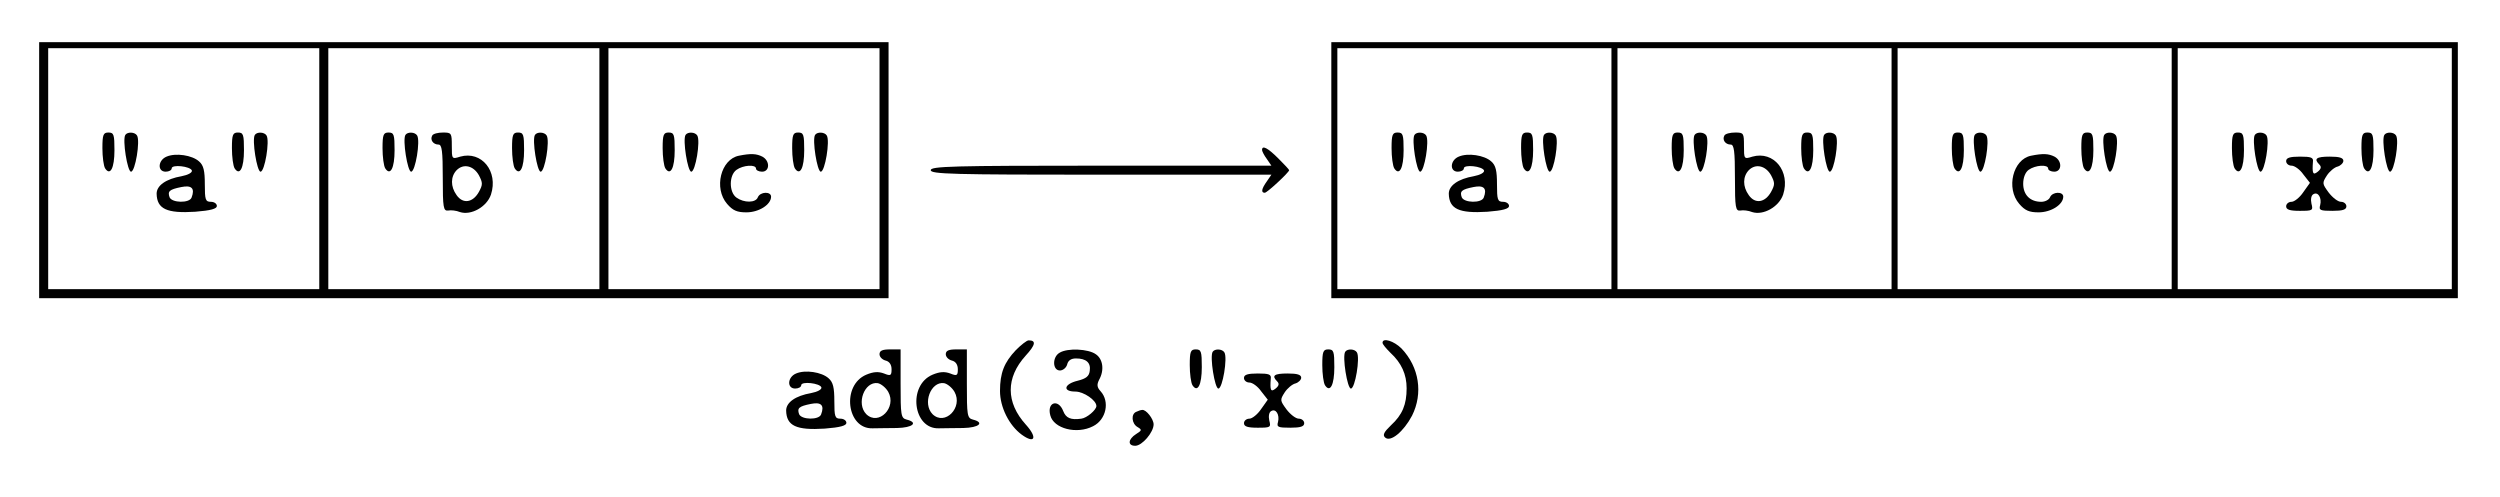 <?xml version="1.0" standalone="no"?>
<!DOCTYPE svg PUBLIC "-//W3C//DTD SVG 20010904//EN"
 "http://www.w3.org/TR/2001/REC-SVG-20010904/DTD/svg10.dtd">
<svg version="1.0" xmlns="http://www.w3.org/2000/svg"
 width="830pt" height="165pt" viewBox="0 0 830 165"
 preserveAspectRatio="xMidYMid meet">
<g transform="translate(0,165) scale(0.1,-0.1)"
fill="#000000" stroke="none">
<path d="M130 1085 l0 -425 1410 0 1410 0 0 425 0 425 -1410 0 -1410 0 0 -425z
m930 5 l0 -400 -450 0 -450 0 0 400 0 400 450 0 450 0 0 -400z m930 0 l0 -400
-450 0 -450 0 0 400 0 400 450 0 450 0 0 -400z m930 0 l0 -400 -450 0 -450 0
0 400 0 400 450 0 450 0 0 -400z"/>
<path d="M340 1158 c0 -29 4 -59 9 -67 17 -26 31 1 31 60 0 52 -2 59 -20 59
-17 0 -20 -7 -20 -52z"/>
<path d="M416 1202 c-10 -16 7 -122 19 -122 14 0 31 102 20 120 -7 12 -32 13
-39 2z"/>
<path d="M770 1158 c0 -29 4 -59 9 -67 17 -26 31 1 31 60 0 52 -2 59 -20 59
-17 0 -20 -7 -20 -52z"/>
<path d="M846 1202 c-10 -16 7 -122 19 -122 14 0 31 102 20 120 -7 12 -32 13
-39 2z"/>
<path d="M553 1130 c-29 -12 -31 -50 -3 -50 11 0 20 5 20 11 0 14 62 7 67 -7
2 -7 -13 -15 -34 -19 -52 -9 -83 -31 -83 -58 1 -51 34 -66 128 -60 52 4 72 10
72 19 0 8 -9 14 -20 14 -18 0 -20 7 -20 58 0 45 -4 63 -19 76 -23 21 -78 29
-108 16z m83 -136 c-7 -19 -65 -18 -73 1 -7 20 -1 26 39 34 34 7 46 -4 34 -35z"/>
<path d="M1270 1158 c0 -29 4 -59 9 -67 17 -26 31 1 31 60 0 52 -2 59 -20 59
-17 0 -20 -7 -20 -52z"/>
<path d="M1346 1202 c-10 -16 7 -122 19 -122 14 0 31 102 20 120 -7 12 -32 13
-39 2z"/>
<path d="M1435 1200 c-8 -14 3 -30 21 -30 11 0 14 -21 14 -111 0 -99 2 -110
18 -108 9 2 27 0 39 -5 37 -12 89 17 103 58 25 77 -31 146 -102 126 -28 -9
-28 -8 -28 36 0 42 -1 44 -29 44 -17 0 -33 -4 -36 -10z m155 -132 c13 -25 13
-31 0 -55 -20 -36 -53 -41 -74 -11 -21 29 -20 62 0 83 23 23 56 15 74 -17z"/>
<path d="M1700 1158 c0 -29 4 -59 9 -67 17 -26 31 1 31 60 0 52 -2 59 -20 59
-17 0 -20 -7 -20 -52z"/>
<path d="M1776 1202 c-10 -16 7 -122 19 -122 14 0 31 102 20 120 -7 12 -32 13
-39 2z"/>
<path d="M2200 1158 c0 -29 4 -59 9 -67 17 -26 31 1 31 60 0 52 -2 59 -20 59
-17 0 -20 -7 -20 -52z"/>
<path d="M2276 1202 c-10 -16 7 -122 19 -122 14 0 31 102 20 120 -7 12 -32 13
-39 2z"/>
<path d="M2630 1158 c0 -29 4 -59 9 -67 17 -26 31 1 31 60 0 52 -2 59 -20 59
-17 0 -20 -7 -20 -52z"/>
<path d="M2706 1202 c-10 -16 7 -122 19 -122 14 0 31 102 20 120 -7 12 -32 13
-39 2z"/>
<path d="M2453 1133 c-60 -12 -84 -108 -39 -160 19 -22 33 -28 64 -28 42 0 82
26 82 52 0 18 -36 17 -44 -2 -7 -19 -46 -19 -71 -1 -25 18 -25 74 0 92 22 16
65 19 65 4 0 -5 9 -10 20 -10 26 0 27 36 1 50 -20 10 -38 11 -78 3z"/>
<path d="M4420 1085 l0 -425 1870 0 1870 0 0 425 0 425 -1870 0 -1870 0 0
-425z m930 5 l0 -400 -455 0 -455 0 0 400 0 400 455 0 455 0 0 -400z m930 0
l0 -400 -455 0 -455 0 0 400 0 400 455 0 455 0 0 -400z m930 0 l0 -400 -455 0
-455 0 0 400 0 400 455 0 455 0 0 -400z m930 0 l0 -400 -455 0 -455 0 0 400 0
400 455 0 455 0 0 -400z"/>
<path d="M4620 1158 c0 -29 4 -59 9 -67 17 -26 31 1 31 60 0 52 -2 59 -20 59
-17 0 -20 -7 -20 -52z"/>
<path d="M4696 1202 c-10 -16 7 -122 19 -122 14 0 31 102 20 120 -7 12 -32 13
-39 2z"/>
<path d="M5050 1158 c0 -29 4 -59 9 -67 17 -26 31 1 31 60 0 52 -2 59 -20 59
-17 0 -20 -7 -20 -52z"/>
<path d="M5126 1202 c-10 -16 7 -122 19 -122 14 0 31 102 20 120 -7 12 -32 13
-39 2z"/>
<path d="M4843 1130 c-29 -12 -31 -50 -3 -50 11 0 20 5 20 11 0 14 62 7 67 -7
2 -7 -13 -15 -34 -19 -52 -9 -83 -31 -83 -58 1 -51 34 -66 128 -60 52 4 72 10
72 19 0 8 -9 14 -20 14 -18 0 -20 7 -20 58 0 45 -4 63 -19 76 -23 21 -78 29
-108 16z m83 -136 c-7 -19 -65 -18 -73 1 -7 20 -1 26 39 34 34 7 46 -4 34 -35z"/>
<path d="M5550 1158 c0 -29 4 -59 9 -67 17 -26 31 1 31 60 0 52 -2 59 -20 59
-17 0 -20 -7 -20 -52z"/>
<path d="M5626 1202 c-10 -16 7 -122 19 -122 14 0 31 102 20 120 -7 12 -32 13
-39 2z"/>
<path d="M5725 1200 c-8 -14 3 -30 21 -30 11 0 14 -21 14 -111 0 -99 2 -110
18 -108 9 2 27 0 39 -5 37 -12 89 17 103 58 25 77 -31 146 -102 126 -28 -9
-28 -8 -28 36 0 42 -1 44 -29 44 -17 0 -33 -4 -36 -10z m155 -132 c13 -25 13
-31 0 -55 -20 -36 -53 -41 -74 -11 -21 29 -20 62 0 83 23 23 56 15 74 -17z"/>
<path d="M5980 1158 c0 -29 4 -59 9 -67 17 -26 31 1 31 60 0 52 -2 59 -20 59
-17 0 -20 -7 -20 -52z"/>
<path d="M6056 1202 c-10 -16 7 -122 19 -122 14 0 31 102 20 120 -7 12 -32 13
-39 2z"/>
<path d="M6480 1158 c0 -29 4 -59 9 -67 17 -26 31 1 31 60 0 52 -2 59 -20 59
-17 0 -20 -7 -20 -52z"/>
<path d="M6556 1202 c-10 -16 7 -122 19 -122 14 0 31 102 20 120 -7 12 -32 13
-39 2z"/>
<path d="M6910 1158 c0 -29 4 -59 9 -67 17 -26 31 1 31 60 0 52 -2 59 -20 59
-17 0 -20 -7 -20 -52z"/>
<path d="M6986 1202 c-10 -16 7 -122 19 -122 14 0 31 102 20 120 -7 12 -32 13
-39 2z"/>
<path d="M6743 1133 c-60 -12 -84 -108 -39 -160 19 -22 33 -28 64 -28 42 0 82
26 82 52 0 18 -36 17 -44 -2 -3 -8 -16 -15 -29 -15 -37 0 -60 23 -60 60 0 20
7 38 18 46 22 16 65 19 65 4 0 -5 9 -10 20 -10 26 0 27 36 1 50 -20 10 -38 11
-78 3z"/>
<path d="M7410 1158 c0 -29 4 -59 9 -67 17 -26 31 1 31 60 0 52 -2 59 -20 59
-17 0 -20 -7 -20 -52z"/>
<path d="M7486 1202 c-10 -16 7 -122 19 -122 14 0 31 102 20 120 -7 12 -32 13
-39 2z"/>
<path d="M7840 1158 c0 -29 4 -59 9 -67 17 -26 31 1 31 60 0 52 -2 59 -20 59
-17 0 -20 -7 -20 -52z"/>
<path d="M7916 1202 c-10 -16 7 -122 19 -122 14 0 31 102 20 120 -7 12 -32 13
-39 2z"/>
<path d="M7590 1115 c0 -8 8 -15 18 -15 10 0 28 -13 39 -29 l22 -28 -22 -31
c-12 -18 -30 -32 -39 -32 -10 0 -18 -7 -18 -15 0 -11 12 -15 45 -15 43 0 45 1
39 24 -3 14 -1 27 6 31 16 10 29 -12 23 -36 -5 -17 0 -19 41 -19 34 0 46 4 46
15 0 8 -8 15 -18 15 -10 0 -28 14 -41 31 -21 29 -22 31 -6 56 9 14 26 28 36
30 10 3 19 12 19 19 0 10 -13 14 -45 14 -45 0 -54 -7 -35 -26 8 -8 6 -15 -5
-24 -16 -13 -19 -6 -16 33 2 14 -6 17 -43 17 -34 0 -46 -4 -46 -15z"/>
<path d="M4190 1152 c0 -4 7 -18 16 -30 l15 -22 -565 0 c-496 0 -566 -2 -566
-15 0 -13 70 -15 566 -15 l565 0 -15 -22 c-18 -25 -20 -38 -7 -38 8 0 81 68
81 75 0 2 -16 19 -36 39 -35 35 -54 45 -54 28z"/>
<path d="M3373 488 c-39 -41 -53 -76 -53 -136 0 -54 30 -114 72 -145 44 -32
53 -10 14 33 -67 74 -67 156 -1 229 33 36 36 51 10 51 -6 0 -25 -15 -42 -32z"/>
<path d="M4590 512 c0 -5 12 -19 26 -33 37 -34 54 -72 54 -118 0 -54 -14 -88
-52 -123 -23 -22 -28 -32 -20 -40 18 -18 62 19 90 72 37 74 24 161 -35 223
-25 25 -63 37 -63 19z"/>
<path d="M2920 474 c0 -9 9 -18 20 -21 13 -3 20 -14 20 -29 0 -21 -3 -23 -25
-14 -19 7 -35 6 -59 -4 -83 -35 -65 -181 21 -178 16 0 52 1 81 1 52 1 72 18
32 28 -19 5 -20 14 -20 119 l0 114 -35 0 c-25 0 -35 -4 -35 -16z m29 -125 c29
-52 -32 -114 -73 -74 -34 35 -6 109 38 103 11 -2 27 -15 35 -29z"/>
<path d="M3140 474 c0 -9 9 -18 20 -21 13 -3 20 -14 20 -29 0 -21 -3 -23 -25
-14 -19 7 -35 6 -59 -4 -83 -35 -65 -181 21 -178 16 0 52 1 81 1 52 1 72 18
32 28 -19 5 -20 14 -20 119 l0 114 -35 0 c-25 0 -35 -4 -35 -16z m29 -125 c29
-52 -32 -114 -73 -74 -34 35 -6 109 38 103 11 -2 27 -15 35 -29z"/>
<path d="M3518 479 c-25 -14 -24 -59 1 -59 10 0 21 9 24 20 3 13 13 20 29 20
34 0 50 -14 46 -41 -2 -18 -12 -26 -40 -33 -46 -11 -51 -36 -8 -36 28 0 70
-29 70 -48 0 -13 -32 -40 -50 -42 -35 -5 -51 2 -60 25 -16 42 -55 30 -43 -14
11 -44 88 -64 142 -36 44 22 56 82 25 116 -12 13 -13 22 -5 38 18 32 13 69
-11 85 -25 18 -94 21 -120 5z"/>
<path d="M3950 438 c0 -29 4 -59 9 -67 17 -26 31 1 31 60 0 52 -2 59 -20 59
-17 0 -20 -7 -20 -52z"/>
<path d="M4026 482 c-10 -16 7 -122 19 -122 14 0 31 102 20 120 -7 12 -32 13
-39 2z"/>
<path d="M4390 438 c0 -29 4 -59 9 -67 17 -26 31 1 31 60 0 52 -2 59 -20 59
-17 0 -20 -7 -20 -52z"/>
<path d="M4466 482 c-10 -16 7 -122 19 -122 14 0 31 102 20 120 -7 12 -32 13
-39 2z"/>
<path d="M2643 410 c-29 -12 -31 -50 -3 -50 11 0 20 5 20 11 0 14 62 7 67 -7
2 -7 -13 -15 -34 -19 -52 -9 -83 -31 -83 -58 1 -51 34 -66 128 -60 52 4 72 10
72 19 0 8 -9 14 -20 14 -18 0 -20 7 -20 58 0 45 -4 63 -19 76 -23 21 -78 29
-108 16z m83 -136 c-7 -19 -65 -18 -73 1 -7 20 -1 26 39 34 34 7 46 -4 34 -35z"/>
<path d="M4130 395 c0 -8 8 -15 18 -15 10 0 28 -13 39 -29 l22 -28 -22 -31
c-12 -18 -30 -32 -39 -32 -10 0 -18 -7 -18 -15 0 -11 12 -15 45 -15 43 0 45 1
39 24 -3 14 -1 27 6 31 16 10 29 -12 23 -36 -5 -17 0 -19 41 -19 34 0 46 4 46
15 0 8 -8 15 -18 15 -10 0 -28 14 -41 31 -21 29 -22 31 -6 56 9 14 26 28 36
30 10 3 19 12 19 19 0 10 -13 14 -45 14 -45 0 -54 -7 -35 -26 8 -8 6 -15 -5
-24 -16 -13 -19 -6 -16 33 2 14 -6 17 -43 17 -34 0 -46 -4 -46 -15z"/>
<path d="M3773 283 c-19 -7 -16 -40 4 -51 15 -9 14 -11 -5 -23 -27 -17 -29
-39 -3 -39 23 0 61 45 61 71 0 18 -25 50 -38 48 -4 0 -13 -3 -19 -6z"/>
</g>
</svg>

